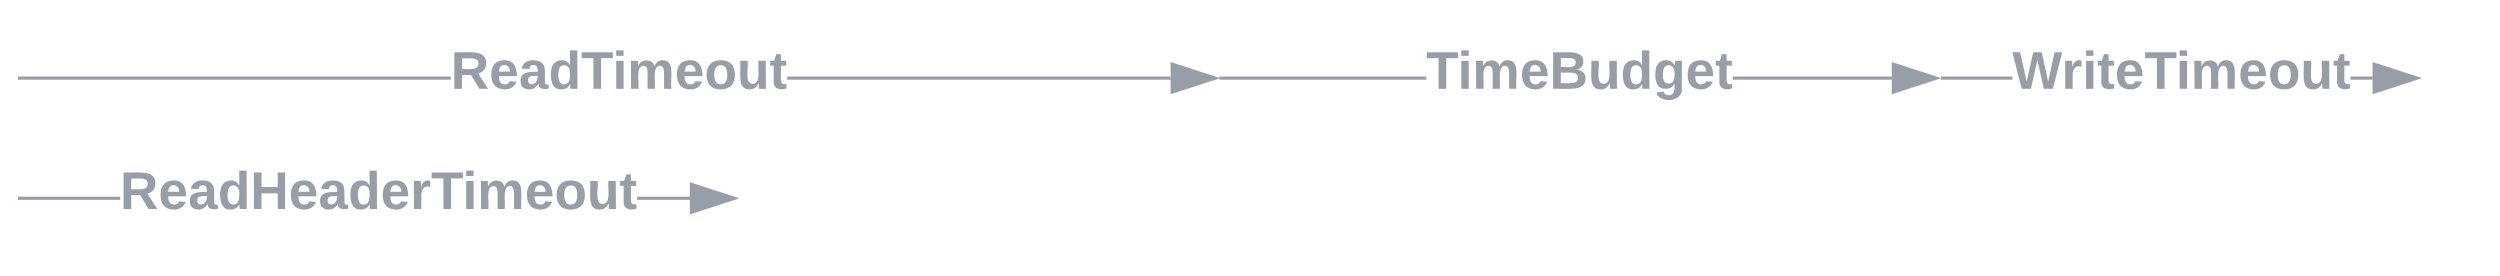 <svg xmlns="http://www.w3.org/2000/svg" xmlns:xlink="http://www.w3.org/1999/xlink" xmlns:lucid="lucid" width="832" height="92"><g transform="translate(-74 -154)" lucid:page-tab-id="0_0"><path d="M113.95 220.5H80.5v-1h33.45zm189.67 0h-17.57v-1h17.57zM80.5 220.5H80v-1h.5z" stroke="#979ea8" stroke-width=".05" fill="#979ea8"/><path d="M318.38 220l-14.26 4.63v-9.26z" fill="#979ea8"/><path d="M320 220l-16.38 5.32v-10.64zm-15.38 3.95l12.14-3.95-12.14-3.95z" stroke="#979ea8" stroke-width=".05" fill="#979ea8"/><use xlink:href="#a" transform="matrix(1,0,0,1,113.951,209.333) translate(0.005 14.222)"/><path d="M224.03 180.5H80.5v-1h143.53zm239.6 0H335.97v-1H463.6zM80.5 180.5H80v-1h.5z" stroke="#979ea8" stroke-width=".05" fill="#979ea8"/><path d="M478.38 180l-14.26 4.63v-9.26z" fill="#979ea8"/><path d="M480 180l-16.38 5.32v-10.64zm-15.38 3.95l12.14-3.95-12.14-3.95z" stroke="#979ea8" stroke-width=".05" fill="#979ea8"/><use xlink:href="#b" transform="matrix(1,0,0,1,224.025,169.333) translate(0.005 14.222)"/><path d="M548.63 180.5h-68.8v-1h68.8zm155 0H650.7v-1h52.9z" stroke="#979ea8" stroke-width=".05" fill="#979ea8"/><path stroke="#979ea8" stroke-width=".05" fill="#979ea8"/><path d="M718.38 180l-14.26 4.63v-9.26z" fill="#979ea8"/><path d="M720 180l-16.38 5.32v-10.64zm-15.38 3.95l12.14-3.95-12.14-3.95z" stroke="#979ea8" stroke-width=".05" fill="#979ea8"/><use xlink:href="#c" transform="matrix(1,0,0,1,548.629,169.333) translate(0.005 14.222)"/><path d="M743.7 180.5h-23.2v-1h23.2zm119.92 0h-7.32v-1h7.32zM720.5 180.5h-.5v-1h.5z" stroke="#979ea8" stroke-width=".05" fill="#979ea8"/><path d="M878.38 180l-14.26 4.63v-9.26z" fill="#979ea8"/><path d="M880 180l-16.38 5.32v-10.64zm-15.38 3.95l12.14-3.95-12.14-3.95z" stroke="#979ea8" stroke-width=".05" fill="#979ea8"/><use xlink:href="#d" transform="matrix(1,0,0,1,743.704,169.333) translate(0.005 14.222)"/><defs><path fill="#979ea8" d="M240-174c0 40-23 61-54 70L253 0h-59l-57-94H76V0H24v-248c93 4 217-23 216 74zM76-134c48-2 112 12 112-38 0-48-66-32-112-35v73" id="e"/><path fill="#979ea8" d="M185-48c-13 30-37 53-82 52C43 2 14-33 14-96s30-98 90-98c62 0 83 45 84 108H66c0 31 8 55 39 56 18 0 30-7 34-22zm-45-69c5-46-57-63-70-21-2 6-4 13-4 21h74" id="f"/><path fill="#979ea8" d="M133-34C117-15 103 5 69 4 32 3 11-16 11-54c-1-60 55-63 116-61 1-26-3-47-28-47-18 1-26 9-28 27l-52-2c7-38 36-58 82-57s74 22 75 68l1 82c-1 14 12 18 25 15v27c-30 8-71 5-69-32zm-48 3c29 0 43-24 42-57-32 0-66-3-65 30 0 17 8 27 23 27" id="g"/><path fill="#979ea8" d="M88-194c31-1 46 15 58 34l-1-101h50l1 261h-48c-2-10 0-23-3-31C134-8 116 4 84 4 32 4 16-41 15-95c0-56 19-97 73-99zm17 164c33 0 40-30 41-66 1-37-9-64-41-64s-38 30-39 65c0 43 13 65 39 65" id="h"/><path fill="#979ea8" d="M186 0v-106H76V0H24v-248h52v99h110v-99h50V0h-50" id="i"/><path fill="#979ea8" d="M135-150c-39-12-60 13-60 57V0H25l-1-190h47c2 13-1 29 3 40 6-28 27-53 61-41v41" id="j"/><path fill="#979ea8" d="M136-208V0H84v-208H4v-40h212v40h-80" id="k"/><path fill="#979ea8" d="M25-224v-37h50v37H25zM25 0v-190h50V0H25" id="l"/><path fill="#979ea8" d="M220-157c-53 9-28 100-34 157h-49v-107c1-27-5-49-29-50C55-147 81-57 75 0H25l-1-190h47c2 12-1 28 3 38 10-53 101-56 108 0 13-22 24-43 59-42 82 1 51 116 57 194h-49v-107c-1-25-5-48-29-50" id="m"/><path fill="#979ea8" d="M110-194c64 0 96 36 96 99 0 64-35 99-97 99-61 0-95-36-95-99 0-62 34-99 96-99zm-1 164c35 0 45-28 45-65 0-40-10-65-43-65-34 0-45 26-45 65 0 36 10 65 43 65" id="n"/><path fill="#979ea8" d="M85 4C-2 5 27-109 22-190h50c7 57-23 150 33 157 60-5 35-97 40-157h50l1 190h-47c-2-12 1-28-3-38-12 25-28 42-61 42" id="o"/><path fill="#979ea8" d="M115-3C79 11 28 4 28-45v-112H4v-33h27l15-45h31v45h36v33H77v99c-1 23 16 31 38 25v30" id="p"/><g id="a"><use transform="matrix(0.049,0,0,0.049,0,0)" xlink:href="#e"/><use transform="matrix(0.049,0,0,0.049,12.79,0)" xlink:href="#f"/><use transform="matrix(0.049,0,0,0.049,22.667,0)" xlink:href="#g"/><use transform="matrix(0.049,0,0,0.049,32.543,0)" xlink:href="#h"/><use transform="matrix(0.049,0,0,0.049,43.358,0)" xlink:href="#i"/><use transform="matrix(0.049,0,0,0.049,56.148,0)" xlink:href="#f"/><use transform="matrix(0.049,0,0,0.049,66.025,0)" xlink:href="#g"/><use transform="matrix(0.049,0,0,0.049,75.901,0)" xlink:href="#h"/><use transform="matrix(0.049,0,0,0.049,86.716,0)" xlink:href="#f"/><use transform="matrix(0.049,0,0,0.049,96.593,0)" xlink:href="#j"/><use transform="matrix(0.049,0,0,0.049,103.506,0)" xlink:href="#k"/><use transform="matrix(0.049,0,0,0.049,113.975,0)" xlink:href="#l"/><use transform="matrix(0.049,0,0,0.049,118.914,0)" xlink:href="#m"/><use transform="matrix(0.049,0,0,0.049,134.716,0)" xlink:href="#f"/><use transform="matrix(0.049,0,0,0.049,144.593,0)" xlink:href="#n"/><use transform="matrix(0.049,0,0,0.049,155.407,0)" xlink:href="#o"/><use transform="matrix(0.049,0,0,0.049,166.222,0)" xlink:href="#p"/></g><g id="b"><use transform="matrix(0.049,0,0,0.049,0,0)" xlink:href="#e"/><use transform="matrix(0.049,0,0,0.049,12.79,0)" xlink:href="#f"/><use transform="matrix(0.049,0,0,0.049,22.667,0)" xlink:href="#g"/><use transform="matrix(0.049,0,0,0.049,32.543,0)" xlink:href="#h"/><use transform="matrix(0.049,0,0,0.049,43.358,0)" xlink:href="#k"/><use transform="matrix(0.049,0,0,0.049,53.827,0)" xlink:href="#l"/><use transform="matrix(0.049,0,0,0.049,58.765,0)" xlink:href="#m"/><use transform="matrix(0.049,0,0,0.049,74.568,0)" xlink:href="#f"/><use transform="matrix(0.049,0,0,0.049,84.444,0)" xlink:href="#n"/><use transform="matrix(0.049,0,0,0.049,95.259,0)" xlink:href="#o"/><use transform="matrix(0.049,0,0,0.049,106.074,0)" xlink:href="#p"/></g><path fill="#979ea8" d="M182-130c37 4 62 22 62 59C244 23 116-4 24 0v-248c84 5 203-23 205 63 0 31-19 50-47 55zM76-148c40-3 101 13 101-30 0-44-60-28-101-31v61zm0 110c48-3 116 14 116-37 0-48-69-32-116-35v72" id="q"/><path fill="#979ea8" d="M195-6C206 82 75 100 31 46c-4-6-6-13-8-21l49-6c3 16 16 24 34 25 40 0 42-37 40-79-11 22-30 35-61 35-53 0-70-43-70-97 0-56 18-96 73-97 30 0 46 14 59 34l2-30h47zm-90-29c32 0 41-27 41-63 0-35-9-62-40-62-32 0-39 29-40 63 0 36 9 62 39 62" id="r"/><g id="c"><use transform="matrix(0.049,0,0,0.049,0,0)" xlink:href="#k"/><use transform="matrix(0.049,0,0,0.049,10.469,0)" xlink:href="#l"/><use transform="matrix(0.049,0,0,0.049,15.407,0)" xlink:href="#m"/><use transform="matrix(0.049,0,0,0.049,31.21,0)" xlink:href="#f"/><use transform="matrix(0.049,0,0,0.049,41.086,0)" xlink:href="#q"/><use transform="matrix(0.049,0,0,0.049,53.877,0)" xlink:href="#o"/><use transform="matrix(0.049,0,0,0.049,64.691,0)" xlink:href="#h"/><use transform="matrix(0.049,0,0,0.049,75.506,0)" xlink:href="#r"/><use transform="matrix(0.049,0,0,0.049,86.321,0)" xlink:href="#f"/><use transform="matrix(0.049,0,0,0.049,96.198,0)" xlink:href="#p"/></g><path fill="#979ea8" d="M275 0h-61l-44-196L126 0H64L0-248h53L97-49l45-199h58l43 199 44-199h52" id="s"/><g id="d"><use transform="matrix(0.049,0,0,0.049,0,0)" xlink:href="#s"/><use transform="matrix(0.049,0,0,0.049,16.395,0)" xlink:href="#j"/><use transform="matrix(0.049,0,0,0.049,23.309,0)" xlink:href="#l"/><use transform="matrix(0.049,0,0,0.049,28.247,0)" xlink:href="#p"/><use transform="matrix(0.049,0,0,0.049,34.123,0)" xlink:href="#f"/><use transform="matrix(0.049,0,0,0.049,44,0)" xlink:href="#k"/><use transform="matrix(0.049,0,0,0.049,54.469,0)" xlink:href="#l"/><use transform="matrix(0.049,0,0,0.049,59.407,0)" xlink:href="#m"/><use transform="matrix(0.049,0,0,0.049,75.21,0)" xlink:href="#f"/><use transform="matrix(0.049,0,0,0.049,85.086,0)" xlink:href="#n"/><use transform="matrix(0.049,0,0,0.049,95.901,0)" xlink:href="#o"/><use transform="matrix(0.049,0,0,0.049,106.716,0)" xlink:href="#p"/></g></defs></g></svg>